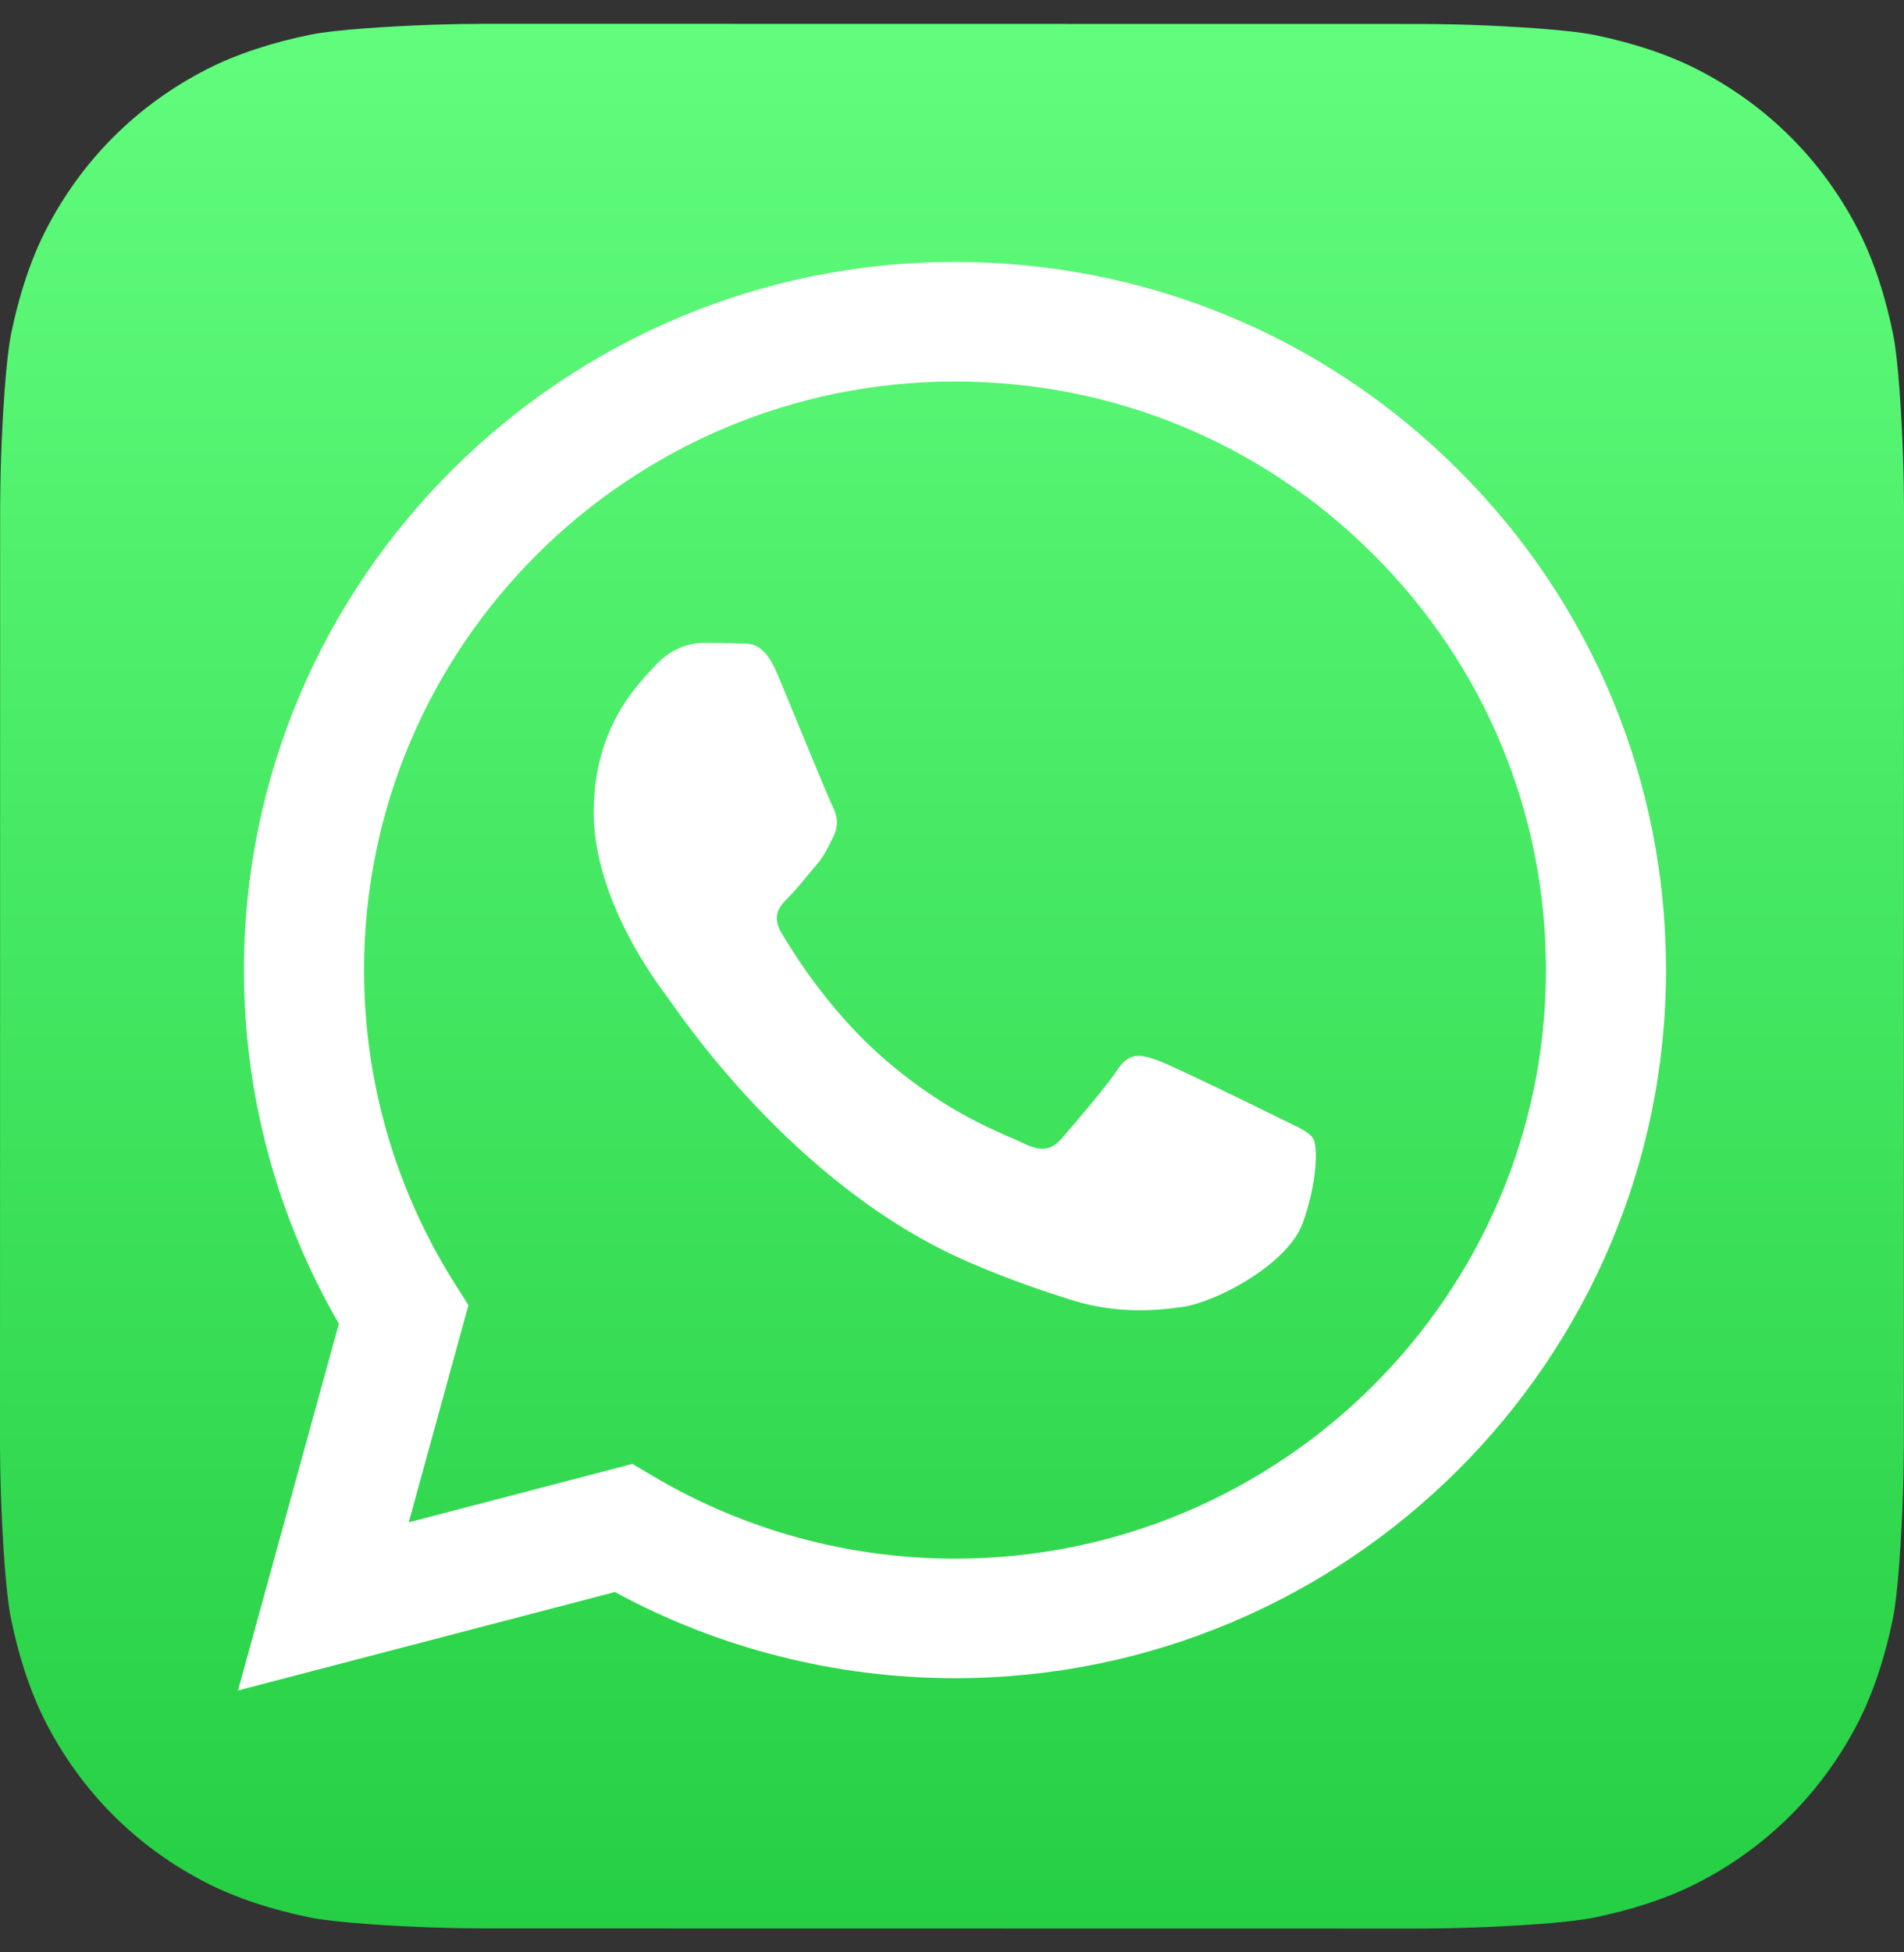 <svg width="40" height="41" viewBox="0 0 40 41" fill="none" xmlns="http://www.w3.org/2000/svg">
<rect x="0" y="0" width="40" height="41" fill="#333333" stroke="none"/>
<g id="WhatsApp">
<path id="path42" d="M9.093 0.52C8.201 0.551 7.052 0.621 6.529 0.727C5.731 0.888 4.978 1.132 4.352 1.451C3.616 1.826 2.956 2.305 2.386 2.874C1.815 3.443 1.335 4.104 0.958 4.841C0.64 5.464 0.396 6.213 0.234 7.006C0.126 7.534 0.055 8.692 0.023 9.59C0.01 9.957 0.003 10.432 0.003 10.651L0 30.346C0 30.564 0.007 31.039 0.02 31.407C0.051 32.299 0.121 33.448 0.227 33.971C0.388 34.769 0.632 35.522 0.951 36.148C1.326 36.885 1.805 37.544 2.374 38.114C2.943 38.685 3.604 39.165 4.341 39.542C4.964 39.86 5.713 40.104 6.506 40.266C7.034 40.374 8.192 40.445 9.09 40.477C9.457 40.49 9.932 40.497 10.151 40.497L29.846 40.5C30.064 40.5 30.539 40.493 30.907 40.48C31.799 40.449 32.948 40.379 33.471 40.273C34.269 40.112 35.022 39.868 35.648 39.549C36.384 39.174 37.044 38.695 37.614 38.126C38.184 37.556 38.665 36.896 39.042 36.159C39.36 35.536 39.604 34.787 39.766 33.994C39.874 33.466 39.945 32.308 39.977 31.41C39.99 31.043 39.997 30.568 39.997 30.349L40 10.654C40 10.436 39.993 9.961 39.98 9.593C39.949 8.701 39.879 7.552 39.773 7.029C39.612 6.231 39.368 5.478 39.049 4.852C38.674 4.115 38.195 3.456 37.626 2.886C37.056 2.315 36.396 1.835 35.659 1.458C35.036 1.14 34.287 0.896 33.494 0.734C32.966 0.626 31.808 0.555 30.91 0.523C30.543 0.51 30.068 0.503 29.849 0.503L10.154 0.5C9.936 0.5 9.461 0.507 9.093 0.52Z" fill="url(#paint0_linear_244_2990)"/>
<path id="path54" fill-rule="evenodd" clip-rule="evenodd" d="M26.873 23.477C26.5 23.292 24.665 22.393 24.323 22.269C23.98 22.145 23.732 22.083 23.483 22.455C23.234 22.827 22.519 23.663 22.301 23.911C22.083 24.159 21.866 24.19 21.492 24.004C21.119 23.818 19.917 23.426 18.491 22.161C17.381 21.176 16.633 19.959 16.415 19.587C16.197 19.216 16.392 19.015 16.578 18.829C16.746 18.663 16.952 18.396 17.138 18.179C17.325 17.962 17.387 17.807 17.512 17.559C17.636 17.311 17.574 17.094 17.48 16.908C17.387 16.722 16.641 14.894 16.33 14.15C16.027 13.426 15.719 13.524 15.49 13.513C15.272 13.502 15.023 13.5 14.774 13.5C14.526 13.5 14.121 13.593 13.779 13.964C13.437 14.336 12.473 15.235 12.473 17.063C12.473 18.891 13.81 20.658 13.997 20.906C14.184 21.154 16.629 24.905 20.373 26.514C21.263 26.897 21.959 27.125 22.5 27.297C23.395 27.579 24.208 27.54 24.851 27.444C25.568 27.337 27.06 26.545 27.371 25.678C27.682 24.81 27.682 24.066 27.588 23.911C27.495 23.756 27.246 23.663 26.873 23.477ZM20.063 32.732H20.058C17.83 32.731 15.645 32.136 13.739 31.01L13.286 30.742L8.587 31.969L9.841 27.409L9.546 26.942C8.303 24.974 7.647 22.701 7.648 20.366C7.65 13.553 13.22 8.011 20.068 8.011C23.384 8.012 26.501 9.299 28.845 11.635C31.189 13.97 32.48 17.075 32.478 20.376C32.475 27.189 26.906 32.732 20.063 32.732ZM30.629 9.86C27.809 7.05 24.058 5.502 20.063 5.5C11.829 5.5 5.129 12.168 5.125 20.365C5.124 22.985 5.812 25.542 7.119 27.797L5 35.5L12.918 33.433C15.1 34.617 17.557 35.241 20.057 35.242H20.063C28.295 35.242 34.997 28.573 35 20.377C35.002 16.404 33.449 12.669 30.629 9.86Z" fill="white"/>
</g>
<defs>
<linearGradient id="paint0_linear_244_2990" x1="-4.29154e-05" y1="40.5" x2="-4.29154e-05" y2="0.5" gradientUnits="userSpaceOnUse">
<stop stop-color="#25CF43"/>
<stop offset="1" stop-color="#61FD7D"/>
</linearGradient>
</defs>
</svg>
